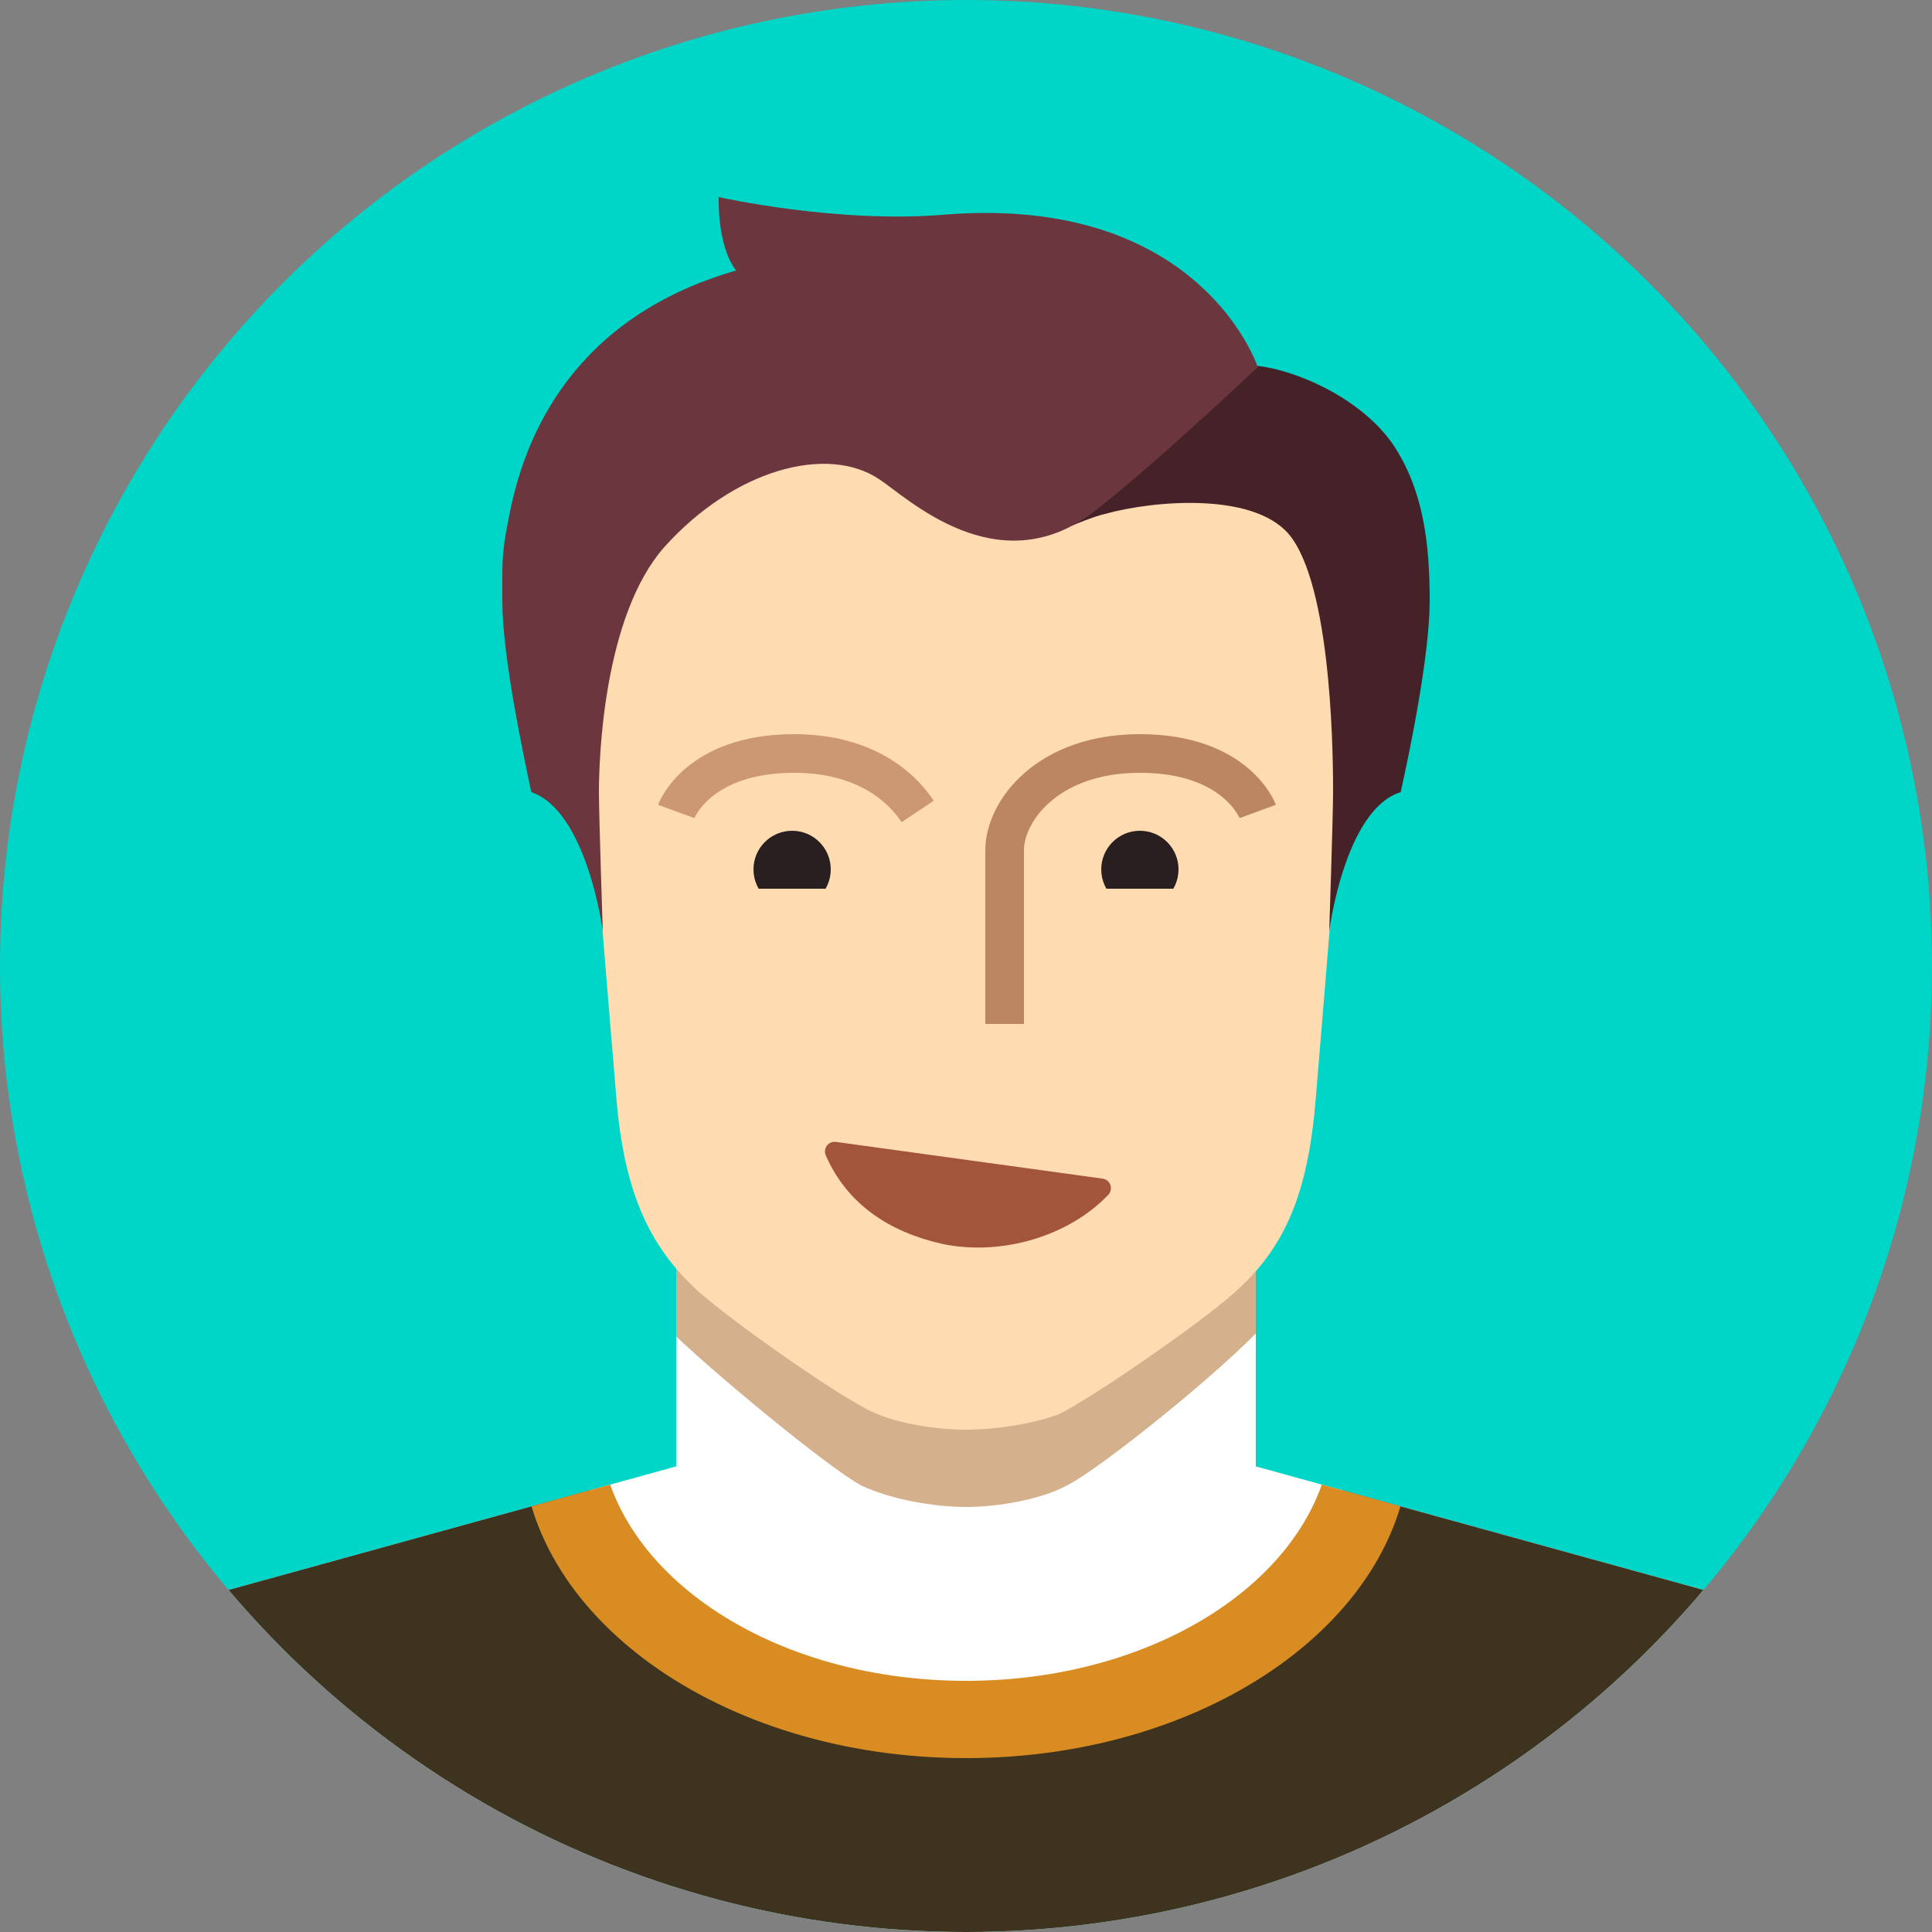 <svg viewBox="-27 24 100 100" xml:space="preserve" xmlns="http://www.w3.org/2000/svg" xmlns:xlink="http://www.w3.org/1999/xlink"><rect x="-27" y="24" width="100" height="100" fill="#808080" stroke="none"/><circle cx="23" cy="74" fill="#00d6c8" r="50" class="fill-f5eee5"></circle><defs><circle cx="23" cy="74" id="a" r="50"></circle></defs><clipPath id="b"><use overflow="visible" xlink:href="#a"></use></clipPath><path clip-path="url(#b)" d="m38 99.9 27.9 7.7c3.2 1.1 5.7 3.5 7.1 6.6v9.8H-27v-9.8c1.3-3.1 3.9-5.5 7.1-6.6L8 99.9V85h30v14.9z" fill="#ffffff" class="fill-e6c19c"></path><g clip-path="url(#b)"><defs><path d="m38 99.9 27.9 7.7c3.2 1.1 5.7 3.5 7.1 6.6v9.8H-27v-9.8c1.3-3.1 3.9-5.5 7.1-6.6L8 99.9V85h30v14.9z" id="c"></path></defs><clipPath id="d"><use overflow="visible" xlink:href="#c"></use></clipPath><path clip-path="url(#d)" d="M-27 82H73v42H-27V82zm50 30c11 0 20-6.3 20-14s-9-14-20-14S3 90.3 3 98s9 14 20 14z" fill="#3d331e" class="fill-e6a422"></path><path clip-path="url(#d)" d="M23 102c-1.7 0-3.9-.4-5.4-1.1-1.7-.9-8-6.1-10.2-8.3-2.8-3-4.2-6.8-4.6-13.3-.4-6.5-2.1-29.7-2.1-35 0-7.5 5.7-19.2 22.1-19.2h.2c16.5.1 22.1 11.7 22.1 19.2 0 5.3-1.7 28.5-2.1 35-.4 6.5-1.8 10.2-4.6 13.3-2.1 2.3-8.4 7.4-10.2 8.3-1.3.7-3.5 1.1-5.2 1.1z" fill="#D4B08C" class="fill-d4b08c"></path><path clip-path="url(#d)" d="M23 82C10.3 82 0 89.4 0 98.5S10.3 115 23 115s23-7.4 23-16.5S35.7 82 23 82zm0 29c-10.5 0-19-6-19-13.5S12.5 84 23 84s19 6 19 13.5S33.5 111 23 111z" fill="#D98C21" class="fill-d98c21"></path></g><path d="M23 98c-1.5 0-3.5-.3-4.8-.9-1.6-.7-7.2-4.6-9.1-6.3-2.5-2.3-3.8-5.1-4.2-10S3 58.5 3 54.5C3 48.8 8.1 40 23 40s20 8.8 20 14.5c0 4-1.5 21.5-1.9 26.4s-1.6 7.7-4.2 10c-1.9 1.7-7.6 5.6-9.1 6.3-1.3.5-3.3.8-4.8.8z" fill="#ffdbb2" class="fill-f2cea5"></path><path d="M30 85.5c-1.9 2-5.2 3-8.1 2.4-2.7-.6-4.7-2-5.7-4.3L30 85.5z" fill="#a3553b" class="fill-a3705f"></path><path d="M30 85.5c-1.9 2-5.2 3-8.1 2.4-2.7-.6-4.7-2-5.7-4.3L30 85.5z" fill="none" stroke="#a3553b" stroke-linecap="round" stroke-linejoin="round" class="stroke-a3705f"></path><defs><path id="e" d="M7 65h31v5H7z"></path></defs><clipPath id="f"><use overflow="visible" xlink:href="#e"></use></clipPath><circle clip-path="url(#f)" cx="32" cy="69" fill="#291F21" r="2" class="fill-291f21"></circle><circle clip-path="url(#f)" cx="14" cy="69" fill="#291F21" r="2" class="fill-291f21"></circle><path d="M8 66s1.1-3 6.1-3c3.4 0 5.4 1.5 6.4 3" fill="none" stroke="#CC9872" stroke-width="2" class="stroke-cc9872"></path><path d="M38.1 66S37 63 32 63c-4.8 0-7 3-7 5v9" fill="none" stroke="#BB8660" stroke-width="2" class="stroke-bb8660"></path><path d="M41.8 72.2s.8-6.3 3.7-7.2c.4-1.8 1.5-7 1.5-9.9s-.3-5.7-1.9-8.1c-1.8-2.6-5.6-4.1-7.6-4.1-2.3 1.4-7.7 4.6-9.4 6.5-.9 1 .4 1.8.4 1.8s1.2-.5 1.7-.6c2.5-.7 8-1.2 9.7 1.3C42 54.9 42 63.7 42 65c0 1.2-.2 7.2-.2 7.2z" fill="#452228" class="fill-452228"></path><path d="M.5 65c2.9 1 3.7 7.2 3.7 7.2S4 66.2 4 65c0-1.6.2-9.1 3.4-12.7 3.6-4 8.4-5.3 11.1-3.5 1.4.9 6.1 5.5 11.1 1.7 3-2.3 8.5-7.5 8.5-7.5s-2.9-8.9-16.1-7.9c-5.6.5-11.8-.9-11.8-.9s-.1 2.5.9 3.8C2.8 40.4.1 46.4-.7 51c-.2.9-.3 1.8-.3 2.7v1.4C-1 58 .1 63.1.5 65z" fill="#6B363E" class="fill-6b363e"></path></svg>
